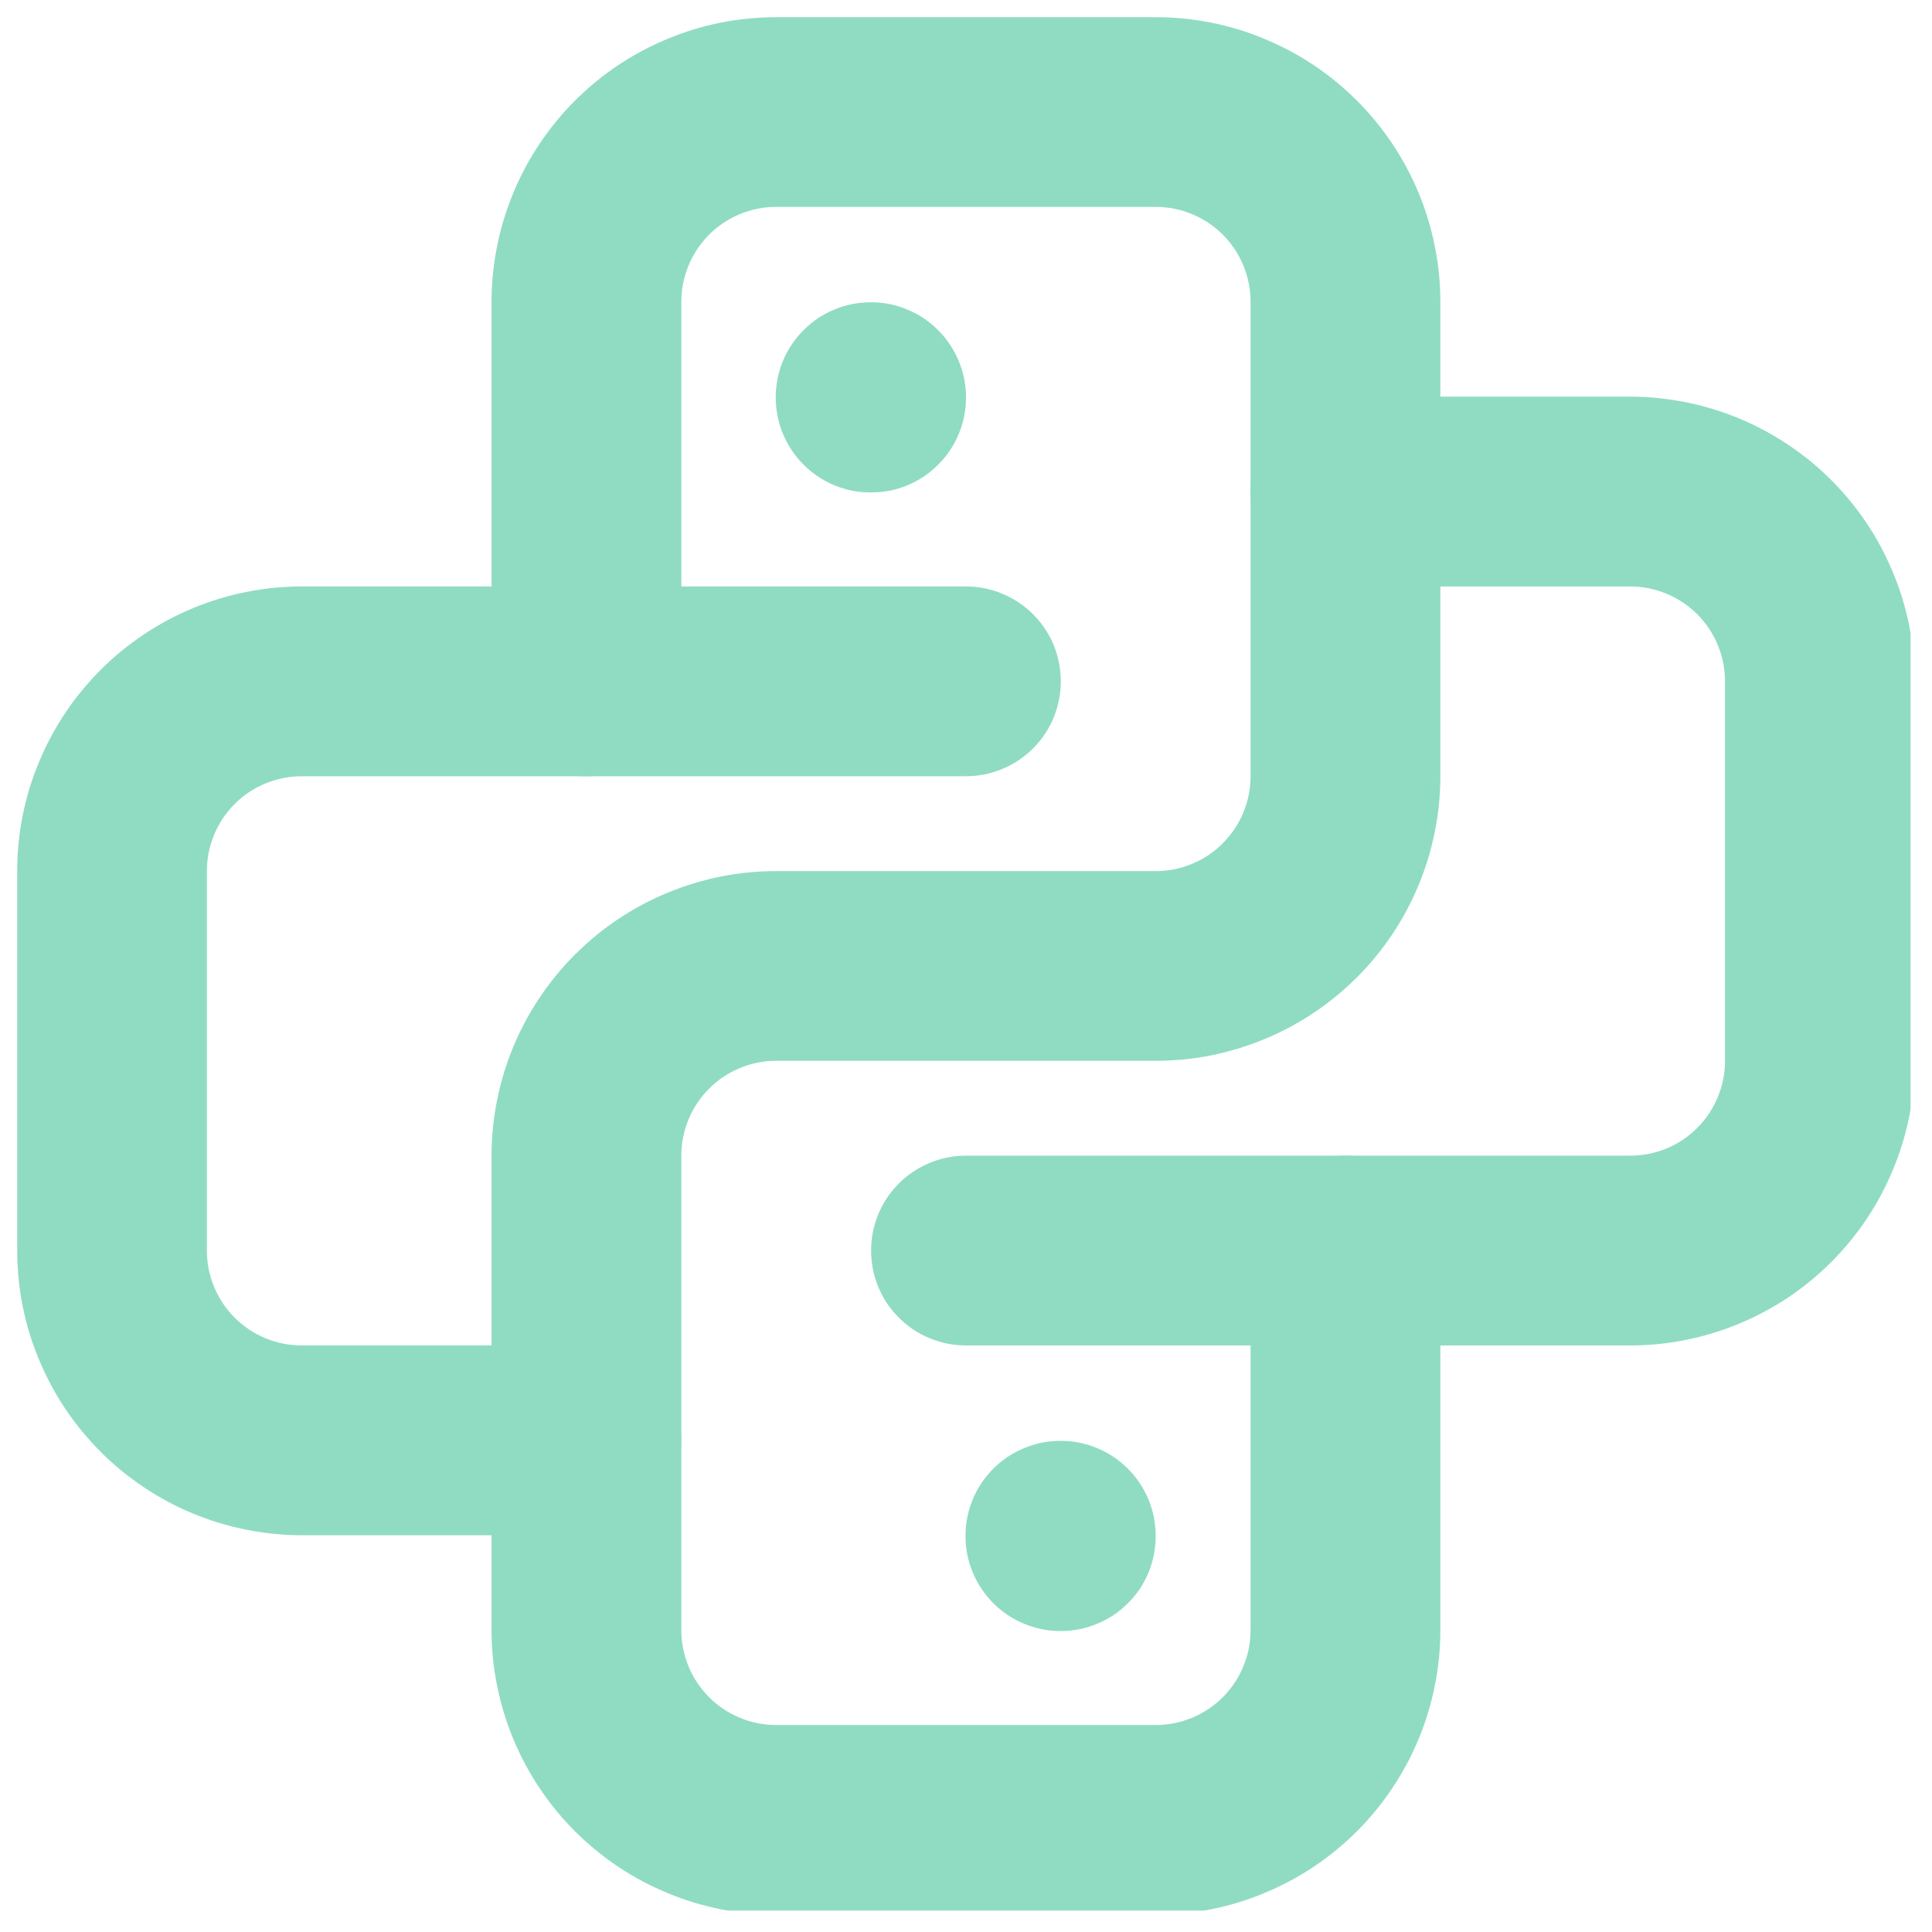 <svg xmlns="http://www.w3.org/2000/svg" xmlns:xlink="http://www.w3.org/1999/xlink" width="100" zoomAndPan="magnify" viewBox="0 0 75 75" height="100" preserveAspectRatio="xMidYMid meet" version="1.0"><defs><clipPath id="12ad6ce4e0"><path d="M 0.668 22 L 42 22 L 42 60 L 0.668 60 Z M 0.668 22 " clip-rule="nonzero"/></clipPath><clipPath id="99851b48ee"><path d="M 33 15 L 74.168 15 L 74.168 53 L 33 53 Z M 33 15 " clip-rule="nonzero"/></clipPath><clipPath id="ecd5f34a57"><path d="M 19 0.668 L 56 0.668 L 56 74.168 L 19 74.168 Z M 19 0.668 " clip-rule="nonzero"/></clipPath></defs><g clip-path="url(#12ad6ce4e0)"><path fill="#8fdcc2" d="M 22.766 59.598 L 11.715 59.598 C 10.992 59.598 10.273 59.523 9.562 59.383 C 8.848 59.242 8.16 59.031 7.488 58.754 C 6.82 58.477 6.184 58.137 5.578 57.73 C 4.977 57.328 4.418 56.871 3.906 56.359 C 3.395 55.844 2.934 55.285 2.531 54.684 C 2.129 54.082 1.789 53.445 1.512 52.773 C 1.23 52.105 1.023 51.414 0.879 50.703 C 0.738 49.992 0.668 49.273 0.668 48.547 L 0.668 33.816 C 0.668 33.09 0.738 32.371 0.879 31.66 C 1.023 30.949 1.23 30.258 1.512 29.59 C 1.789 28.918 2.129 28.281 2.531 27.68 C 2.934 27.074 3.395 26.52 3.906 26.004 C 4.418 25.492 4.977 25.035 5.578 24.633 C 6.184 24.227 6.82 23.887 7.488 23.609 C 8.16 23.332 8.848 23.121 9.562 22.98 C 10.273 22.836 10.992 22.766 11.715 22.766 L 37.5 22.766 C 37.988 22.766 38.457 22.859 38.906 23.047 C 39.359 23.234 39.758 23.5 40.102 23.844 C 40.449 24.191 40.715 24.586 40.902 25.039 C 41.086 25.492 41.18 25.961 41.18 26.449 C 41.18 26.938 41.086 27.406 40.902 27.859 C 40.715 28.309 40.449 28.707 40.102 29.055 C 39.758 29.398 39.359 29.664 38.906 29.852 C 38.457 30.039 37.988 30.133 37.5 30.133 L 11.715 30.133 C 11.227 30.133 10.758 30.227 10.305 30.414 C 9.855 30.598 9.457 30.863 9.109 31.211 C 8.766 31.555 8.5 31.953 8.312 32.406 C 8.125 32.855 8.031 33.328 8.031 33.816 L 8.031 48.547 C 8.031 49.035 8.125 49.508 8.312 49.957 C 8.5 50.41 8.766 50.809 9.109 51.152 C 9.457 51.496 9.855 51.766 10.305 51.949 C 10.758 52.137 11.227 52.23 11.715 52.23 L 22.766 52.23 C 23.254 52.23 23.723 52.324 24.176 52.512 C 24.625 52.699 25.023 52.965 25.371 53.309 C 25.715 53.656 25.98 54.055 26.168 54.504 C 26.355 54.957 26.449 55.426 26.449 55.914 C 26.449 56.402 26.355 56.871 26.168 57.324 C 25.98 57.773 25.715 58.172 25.371 58.52 C 25.023 58.863 24.625 59.129 24.176 59.316 C 23.723 59.504 23.254 59.598 22.766 59.598 Z M 22.766 59.598 " fill-opacity="1" fill-rule="nonzero"/></g><g clip-path="url(#99851b48ee)"><path fill="#8fdcc2" d="M 63.281 52.23 L 37.5 52.23 C 37.008 52.23 36.539 52.137 36.09 51.949 C 35.637 51.766 35.238 51.496 34.895 51.152 C 34.547 50.809 34.281 50.41 34.094 49.957 C 33.91 49.508 33.816 49.035 33.816 48.547 C 33.816 48.059 33.91 47.59 34.094 47.137 C 34.281 46.688 34.547 46.289 34.895 45.941 C 35.238 45.598 35.637 45.332 36.09 45.145 C 36.539 44.957 37.008 44.863 37.5 44.863 L 63.281 44.863 C 63.77 44.863 64.238 44.77 64.691 44.586 C 65.141 44.398 65.539 44.133 65.887 43.785 C 66.23 43.441 66.496 43.043 66.684 42.59 C 66.871 42.141 66.965 41.668 66.965 41.18 L 66.965 26.449 C 66.965 25.961 66.871 25.492 66.684 25.039 C 66.496 24.586 66.23 24.191 65.887 23.844 C 65.539 23.5 65.141 23.234 64.691 23.047 C 64.238 22.859 63.77 22.766 63.281 22.766 L 52.23 22.766 C 51.742 22.766 51.273 22.672 50.82 22.484 C 50.371 22.297 49.973 22.031 49.625 21.688 C 49.281 21.34 49.016 20.941 48.828 20.492 C 48.641 20.039 48.547 19.57 48.547 19.082 C 48.547 18.594 48.641 18.125 48.828 17.672 C 49.016 17.223 49.281 16.824 49.625 16.477 C 49.973 16.133 50.371 15.867 50.82 15.68 C 51.273 15.492 51.742 15.398 52.23 15.398 L 63.281 15.398 C 64.008 15.398 64.723 15.473 65.434 15.613 C 66.148 15.754 66.836 15.965 67.508 16.242 C 68.176 16.52 68.812 16.863 69.418 17.266 C 70.02 17.668 70.578 18.125 71.09 18.637 C 71.602 19.152 72.062 19.711 72.465 20.312 C 72.867 20.914 73.207 21.551 73.484 22.223 C 73.766 22.891 73.973 23.582 74.117 24.293 C 74.258 25.004 74.328 25.723 74.332 26.449 L 74.332 41.18 C 74.328 41.906 74.258 42.625 74.117 43.336 C 73.973 44.047 73.766 44.738 73.484 45.406 C 73.207 46.078 72.867 46.715 72.465 47.316 C 72.062 47.922 71.602 48.477 71.09 48.992 C 70.578 49.504 70.02 49.961 69.418 50.367 C 68.812 50.77 68.176 51.109 67.508 51.387 C 66.836 51.664 66.148 51.875 65.434 52.016 C 64.723 52.16 64.008 52.23 63.281 52.23 Z M 63.281 52.23 " fill-opacity="1" fill-rule="nonzero"/></g><g clip-path="url(#ecd5f34a57)"><path fill="#8fdcc2" d="M 44.863 74.332 L 30.133 74.332 C 29.406 74.328 28.688 74.258 27.977 74.117 C 27.266 73.973 26.574 73.766 25.906 73.484 C 25.234 73.207 24.598 72.867 23.996 72.465 C 23.391 72.062 22.836 71.602 22.32 71.09 C 21.809 70.578 21.352 70.02 20.949 69.418 C 20.543 68.812 20.203 68.176 19.926 67.508 C 19.648 66.836 19.438 66.148 19.297 65.434 C 19.152 64.723 19.082 64.008 19.082 63.281 L 19.082 44.863 C 19.082 44.141 19.152 43.422 19.297 42.711 C 19.438 42 19.648 41.309 19.926 40.637 C 20.203 39.969 20.543 39.332 20.949 38.727 C 21.352 38.125 21.809 37.566 22.32 37.055 C 22.836 36.543 23.391 36.082 23.996 35.68 C 24.598 35.277 25.234 34.938 25.906 34.66 C 26.574 34.383 27.266 34.172 27.977 34.027 C 28.688 33.887 29.406 33.816 30.133 33.816 L 44.863 33.816 C 45.352 33.816 45.824 33.723 46.273 33.535 C 46.727 33.348 47.125 33.082 47.469 32.734 C 47.812 32.391 48.082 31.992 48.266 31.543 C 48.453 31.09 48.547 30.621 48.547 30.133 L 48.547 11.715 C 48.547 11.227 48.453 10.758 48.266 10.305 C 48.082 9.855 47.812 9.457 47.469 9.109 C 47.125 8.766 46.727 8.5 46.273 8.312 C 45.824 8.125 45.352 8.031 44.863 8.031 L 30.133 8.031 C 29.645 8.031 29.172 8.125 28.723 8.312 C 28.27 8.5 27.871 8.766 27.527 9.109 C 27.184 9.457 26.914 9.855 26.73 10.305 C 26.543 10.758 26.449 11.227 26.449 11.715 L 26.449 26.449 C 26.449 26.938 26.355 27.406 26.168 27.859 C 25.98 28.309 25.715 28.707 25.371 29.055 C 25.023 29.398 24.625 29.664 24.176 29.852 C 23.723 30.039 23.254 30.133 22.766 30.133 C 22.277 30.133 21.809 30.039 21.355 29.852 C 20.906 29.664 20.508 29.398 20.16 29.055 C 19.816 28.707 19.551 28.309 19.363 27.859 C 19.176 27.406 19.082 26.938 19.082 26.449 L 19.082 11.715 C 19.082 10.992 19.152 10.273 19.297 9.562 C 19.438 8.848 19.648 8.16 19.926 7.488 C 20.203 6.82 20.543 6.184 20.949 5.578 C 21.352 4.977 21.809 4.418 22.32 3.906 C 22.836 3.395 23.391 2.934 23.996 2.531 C 24.598 2.129 25.234 1.789 25.906 1.512 C 26.574 1.23 27.266 1.023 27.977 0.879 C 28.688 0.738 29.406 0.668 30.133 0.668 L 44.863 0.668 C 45.59 0.668 46.309 0.738 47.02 0.879 C 47.73 1.023 48.422 1.23 49.09 1.512 C 49.762 1.789 50.398 2.129 51 2.531 C 51.605 2.934 52.16 3.395 52.676 3.906 C 53.188 4.418 53.645 4.977 54.047 5.578 C 54.453 6.184 54.793 6.82 55.07 7.488 C 55.348 8.16 55.559 8.848 55.699 9.562 C 55.844 10.273 55.914 10.992 55.914 11.715 L 55.914 30.133 C 55.914 30.855 55.844 31.574 55.699 32.285 C 55.559 32.996 55.348 33.688 55.07 34.359 C 54.793 35.027 54.453 35.664 54.047 36.27 C 53.645 36.871 53.188 37.43 52.676 37.941 C 52.16 38.453 51.605 38.914 51 39.316 C 50.398 39.719 49.762 40.059 49.09 40.336 C 48.422 40.613 47.73 40.824 47.02 40.969 C 46.309 41.109 45.59 41.18 44.863 41.18 L 30.133 41.18 C 29.645 41.18 29.172 41.273 28.723 41.461 C 28.27 41.648 27.871 41.914 27.527 42.262 C 27.184 42.605 26.914 43.004 26.73 43.453 C 26.543 43.906 26.449 44.375 26.449 44.863 L 26.449 63.281 C 26.449 63.77 26.543 64.238 26.73 64.691 C 26.914 65.141 27.184 65.539 27.527 65.887 C 27.871 66.23 28.27 66.496 28.723 66.684 C 29.172 66.871 29.645 66.965 30.133 66.965 L 44.863 66.965 C 45.352 66.965 45.824 66.871 46.273 66.684 C 46.727 66.496 47.125 66.23 47.469 65.887 C 47.812 65.539 48.082 65.141 48.266 64.691 C 48.453 64.238 48.547 63.77 48.547 63.281 L 48.547 48.547 C 48.547 48.059 48.641 47.59 48.828 47.137 C 49.016 46.688 49.281 46.289 49.625 45.941 C 49.973 45.598 50.371 45.332 50.82 45.145 C 51.273 44.957 51.742 44.863 52.23 44.863 C 52.719 44.863 53.188 44.957 53.641 45.145 C 54.09 45.332 54.488 45.598 54.836 45.941 C 55.18 46.289 55.445 46.688 55.633 47.137 C 55.82 47.59 55.914 48.059 55.914 48.547 L 55.914 63.281 C 55.914 64.008 55.844 64.723 55.699 65.434 C 55.559 66.148 55.348 66.836 55.07 67.508 C 54.793 68.176 54.453 68.812 54.047 69.418 C 53.645 70.02 53.188 70.578 52.676 71.09 C 52.16 71.602 51.605 72.062 51 72.465 C 50.398 72.867 49.762 73.207 49.09 73.484 C 48.422 73.766 47.73 73.973 47.02 74.117 C 46.309 74.258 45.59 74.328 44.863 74.332 Z M 44.863 74.332 " fill-opacity="1" fill-rule="nonzero"/></g><path fill="#8fdcc2" d="M 33.816 19.117 C 33.324 19.121 32.855 19.027 32.402 18.844 C 31.949 18.656 31.551 18.391 31.203 18.047 C 30.855 17.703 30.59 17.305 30.398 16.852 C 30.211 16.402 30.117 15.93 30.113 15.441 C 30.113 14.953 30.203 14.48 30.387 14.027 C 30.574 13.578 30.836 13.176 31.184 12.828 C 31.527 12.48 31.922 12.211 32.375 12.023 C 32.824 11.832 33.297 11.738 33.785 11.734 C 34.273 11.73 34.746 11.82 35.199 12.008 C 35.652 12.191 36.051 12.453 36.398 12.797 C 36.746 13.141 37.016 13.539 37.207 13.988 C 37.398 14.441 37.496 14.91 37.5 15.398 L 37.5 15.438 C 37.5 15.926 37.406 16.395 37.219 16.844 C 37.031 17.297 36.766 17.695 36.418 18.039 C 36.074 18.387 35.676 18.652 35.223 18.84 C 34.773 19.027 34.305 19.117 33.816 19.117 Z M 33.816 19.117 " fill-opacity="1" fill-rule="nonzero"/><path fill="#8fdcc2" d="M 41.18 63.316 C 40.691 63.32 40.223 63.227 39.77 63.039 C 39.316 62.855 38.918 62.59 38.57 62.246 C 38.223 61.898 37.953 61.5 37.766 61.051 C 37.578 60.598 37.48 60.129 37.48 59.641 C 37.477 59.152 37.57 58.68 37.754 58.227 C 37.941 57.773 38.203 57.375 38.547 57.027 C 38.891 56.68 39.289 56.41 39.742 56.223 C 40.191 56.031 40.66 55.934 41.152 55.934 C 41.641 55.93 42.109 56.02 42.562 56.203 C 43.016 56.391 43.418 56.652 43.766 56.996 C 44.113 57.34 44.383 57.738 44.574 58.188 C 44.766 58.637 44.859 59.109 44.863 59.598 L 44.863 59.633 C 44.863 60.121 44.77 60.594 44.586 61.043 C 44.398 61.496 44.133 61.895 43.785 62.238 C 43.441 62.582 43.043 62.852 42.59 63.035 C 42.141 63.223 41.668 63.316 41.18 63.316 Z M 41.18 63.316 " fill-opacity="1" fill-rule="nonzero"/></svg>